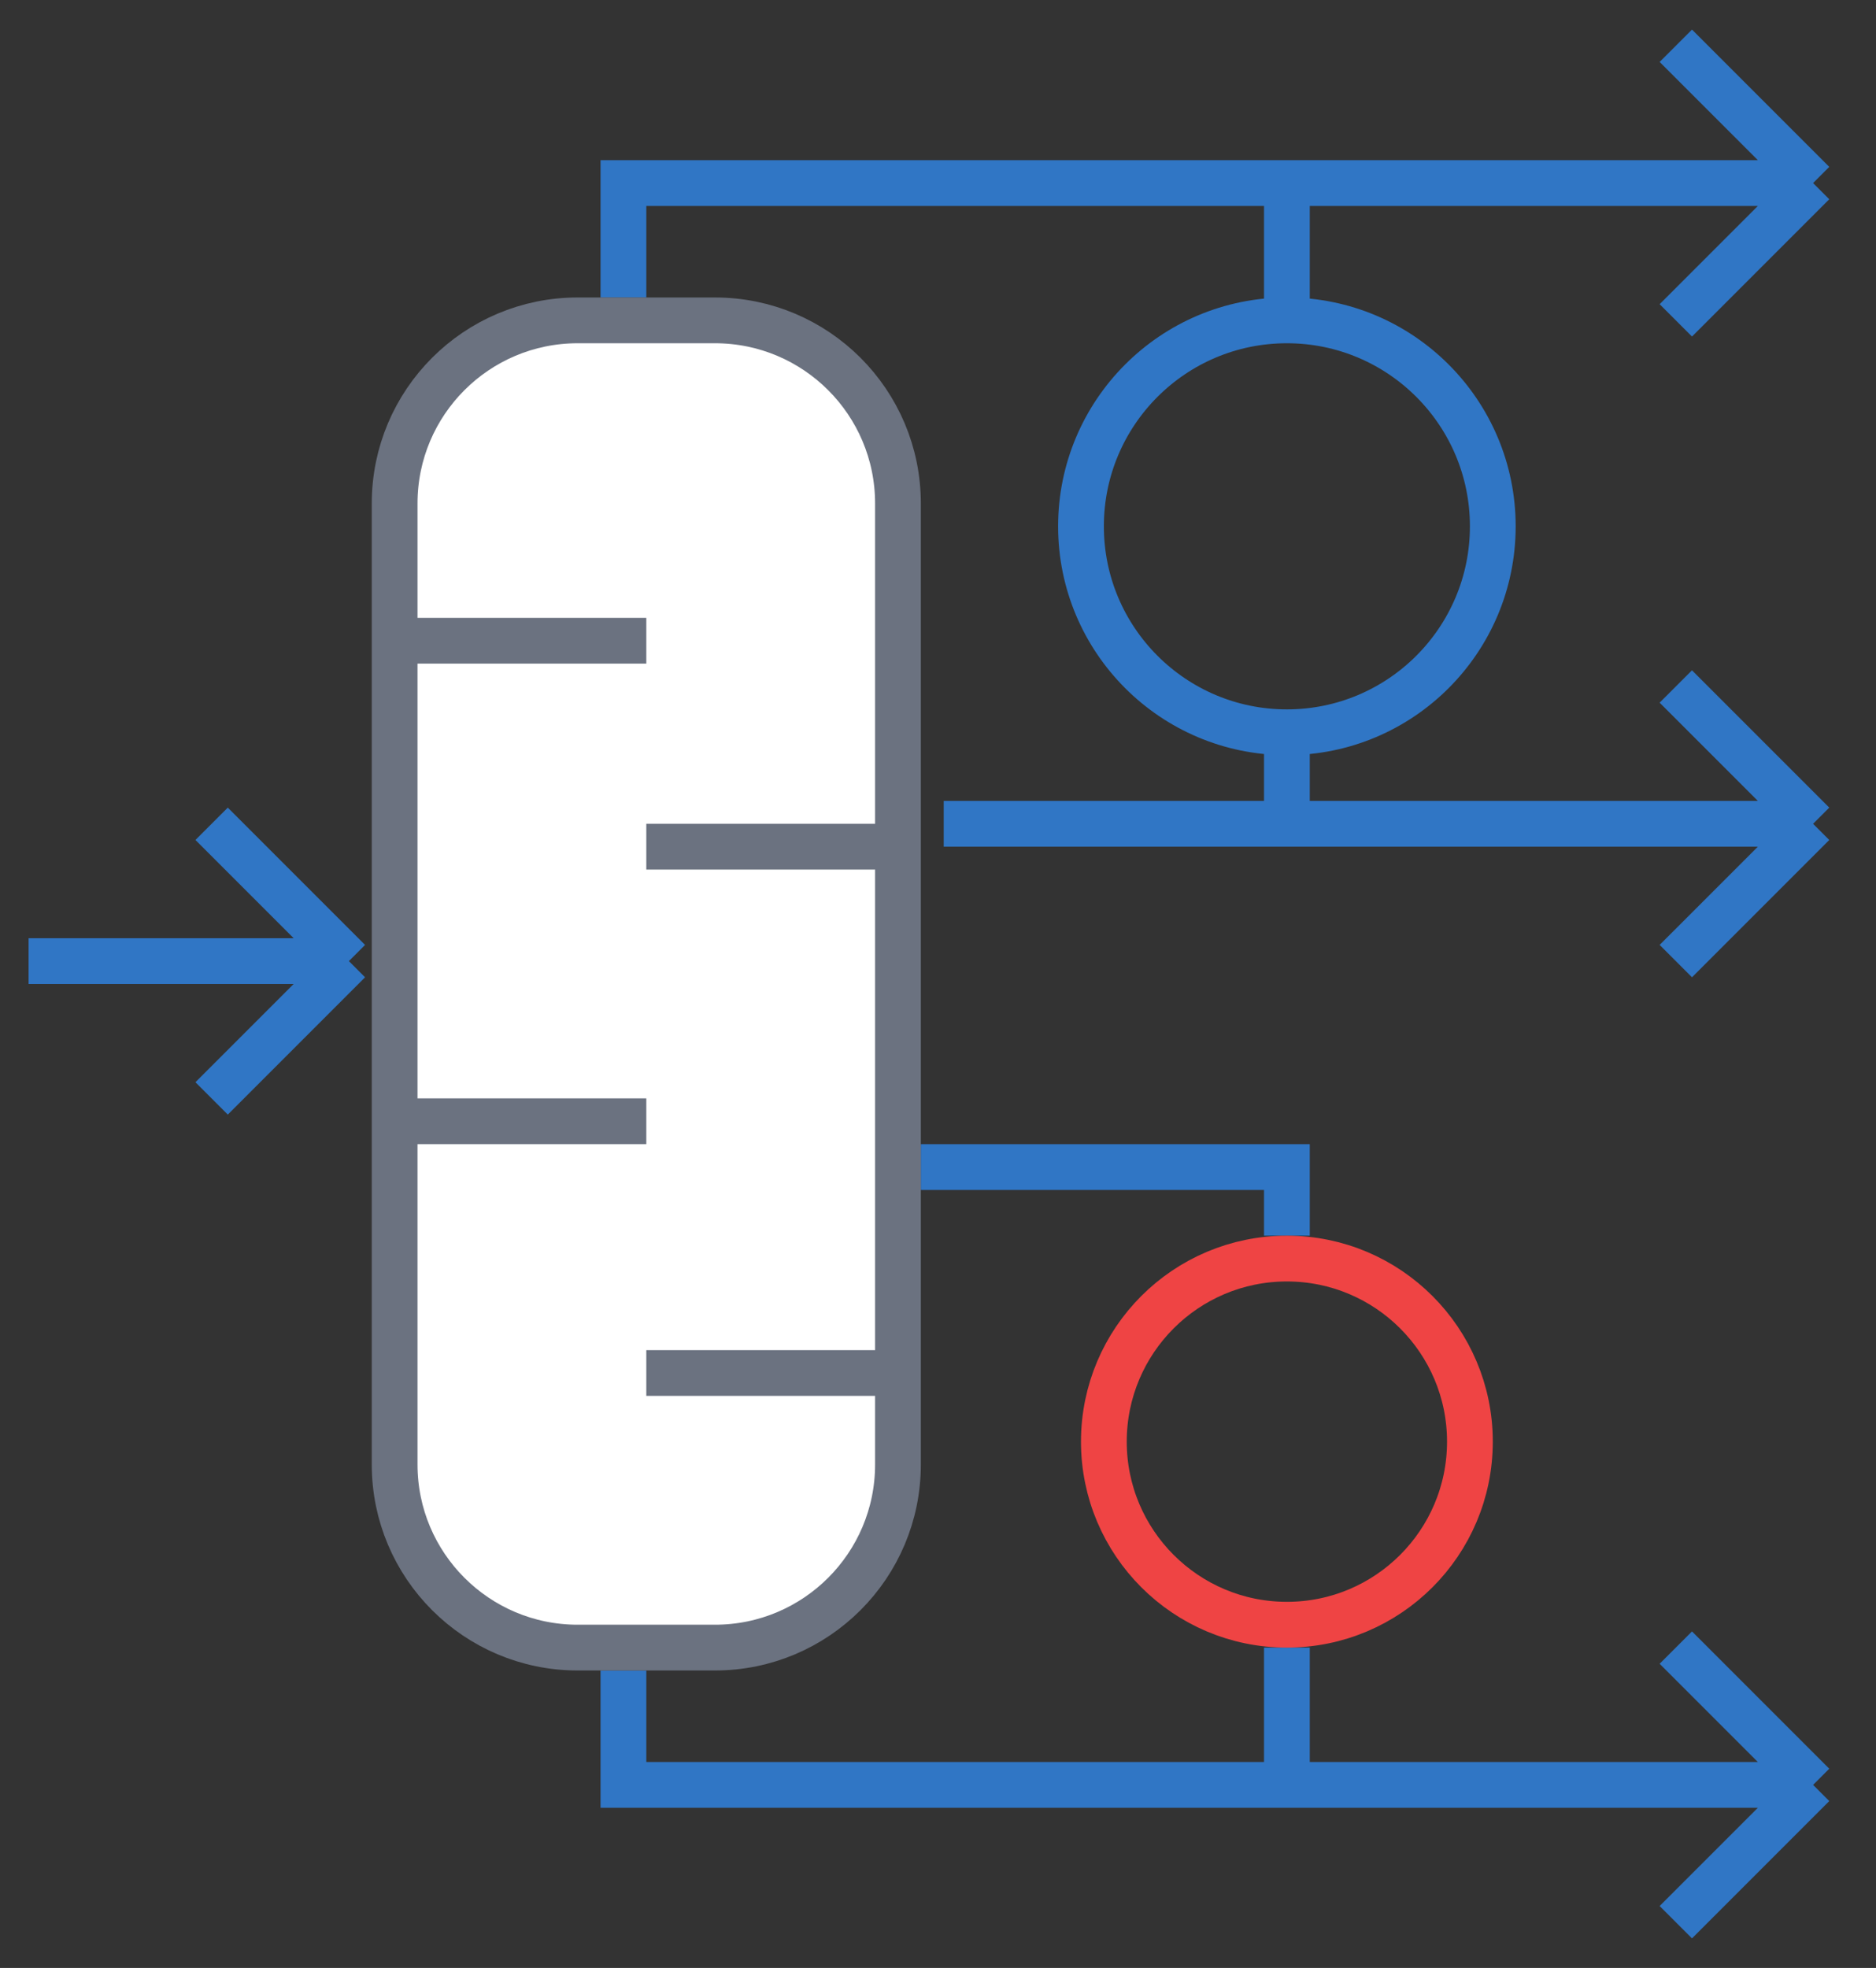 <svg width="41" height="43" viewBox="0 0 41 43" fill="none" xmlns="http://www.w3.org/2000/svg">
<rect x="0" y="0" width="41" height="43" fill="#333333" stroke="none"/>
<path d="M39.625 4H13.625V6.5M39.625 4L36.625 1M39.625 4L36.625 7" stroke="#3076C5"/>
<path d="M39.625 39L36.625 42M39.625 39L36.625 36M39.625 39H28.125M13.625 36.5V39H28.125M20.125 25.5H28.125V27M28.125 36V39" stroke="#3076C5"/>
<path d="M20.625 18H28.125M39.625 18L36.625 21M39.625 18L36.625 15M39.625 18H28.125M28.125 16C30.61 16 32.625 13.985 32.625 11.5C32.625 9.015 30.61 7 28.125 7M28.125 16C25.64 16 23.625 13.985 23.625 11.5C23.625 9.015 25.64 7 28.125 7M28.125 16V18M28.125 7V4" stroke="#3076C5"/>
<path d="M0.625 21H7.625M7.625 21L4.625 18M7.625 21L4.625 24" stroke="#3076C5"/>
<path d="M8.625 11C8.625 8.791 10.416 7 12.625 7H15.625C17.834 7 19.625 8.791 19.625 11V18.5V30V32C19.625 34.209 17.834 36 15.625 36H12.625C10.416 36 8.625 34.209 8.625 32V24.5V14V11Z" fill="white"/>
<path d="M8.625 14V11C8.625 8.791 10.416 7 12.625 7H15.625C17.834 7 19.625 8.791 19.625 11V18.5M8.625 14H14.125M8.625 14V24.5M19.625 18.5H14.125M19.625 18.5V30M8.625 24.5V32C8.625 34.209 10.416 36 12.625 36H15.625C17.834 36 19.625 34.209 19.625 32V30M8.625 24.5H14.125M19.625 30H14.125" stroke="#6B7280"/>
<circle cx="28.125" cy="31.5" r="4" stroke="#EF4444"/>
</svg>
